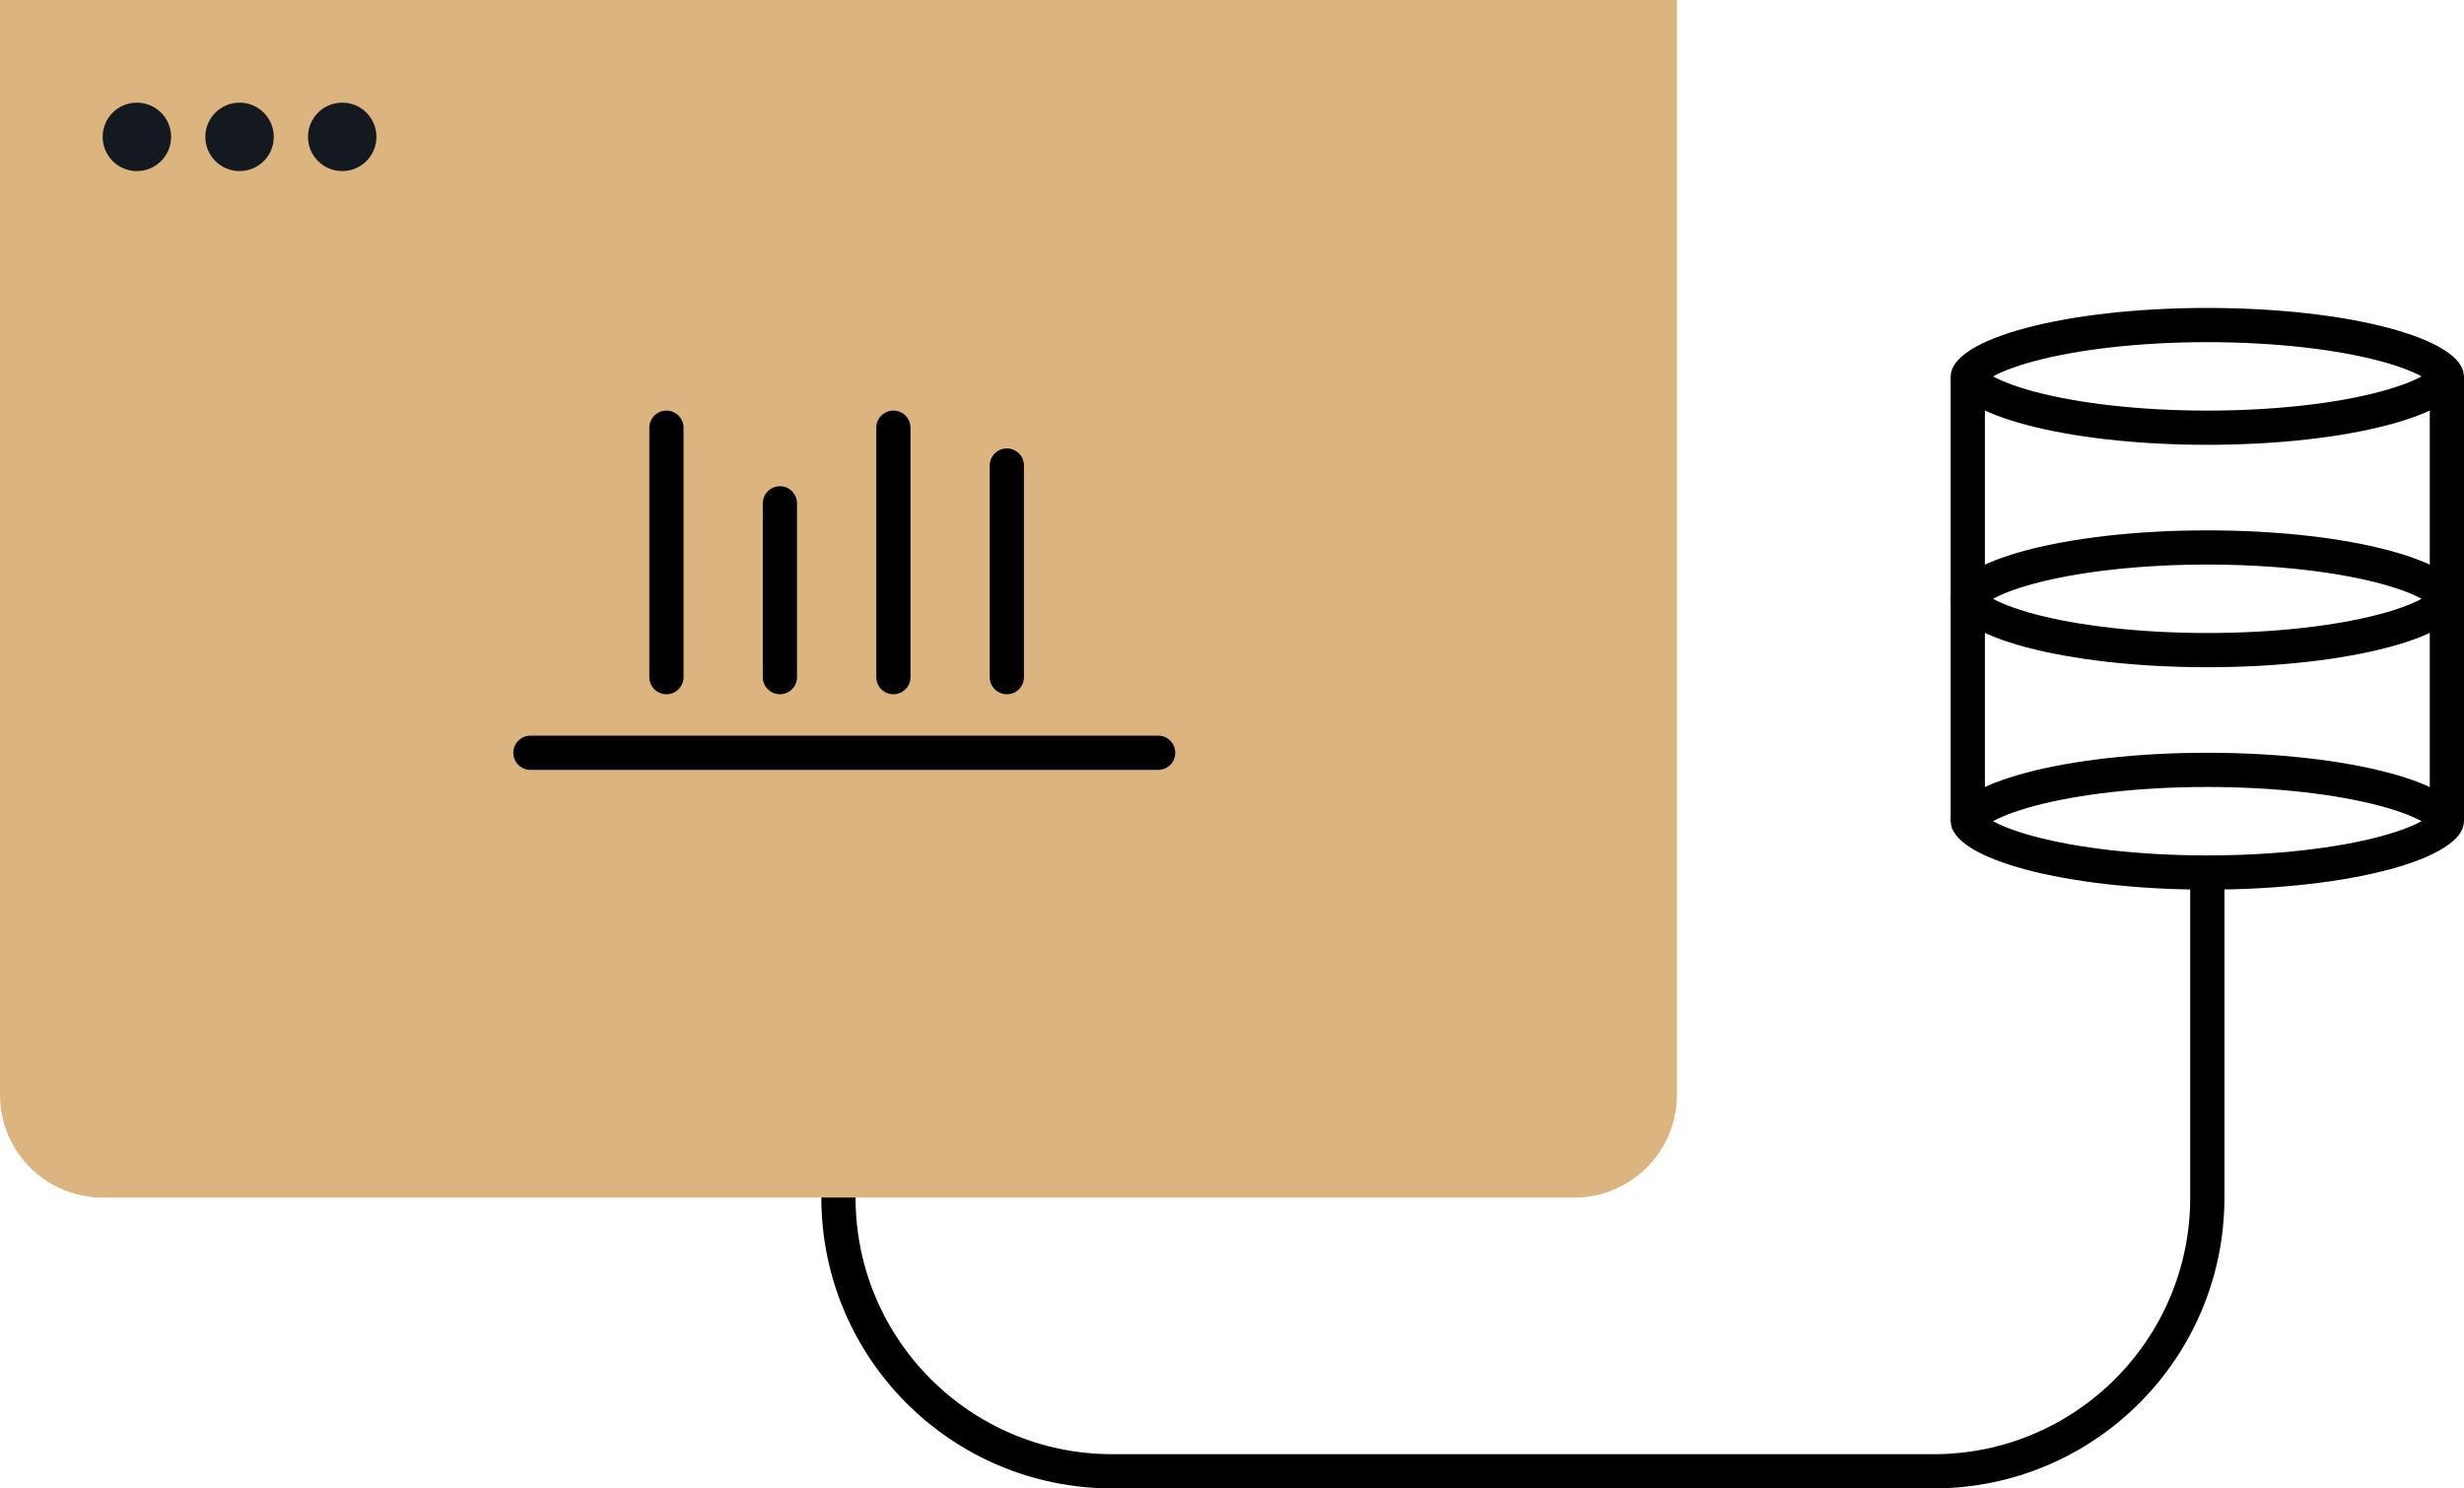 <?xml version="1.0" encoding="UTF-8"?> <svg xmlns="http://www.w3.org/2000/svg" width="144" height="87" viewBox="0 0 144 87" fill="none"><path d="M143 48C143 48.012 142.976 48.277 142.288 48.711C141.65 49.113 140.661 49.512 139.349 49.862C136.74 50.558 133.081 51 129 51C124.919 51 121.26 50.558 118.651 49.862C117.339 49.512 116.35 49.113 115.712 48.711C115.024 48.277 115 48.012 115 48C115 47.988 115.024 47.723 115.712 47.289C116.35 46.887 117.339 46.488 118.651 46.138C121.26 45.442 124.919 45 129 45C133.081 45 136.74 45.442 139.349 46.138C140.661 46.488 141.65 46.887 142.288 47.289C142.976 47.723 143 47.988 143 48Z" stroke="black" stroke-width="2"></path><path d="M143 22C143 22.012 142.976 22.277 142.288 22.711C141.65 23.113 140.661 23.512 139.349 23.862C136.74 24.558 133.081 25 129 25C124.919 25 121.26 24.558 118.651 23.862C117.339 23.512 116.35 23.113 115.712 22.711C115.024 22.277 115 22.012 115 22C115 21.988 115.024 21.723 115.712 21.289C116.35 20.887 117.339 20.488 118.651 20.138C121.26 19.442 124.919 19 129 19C133.081 19 136.74 19.442 139.349 20.138C140.661 20.488 141.65 20.887 142.288 21.289C142.976 21.723 143 21.988 143 22Z" stroke="black" stroke-width="2"></path><path d="M143 35C143 35.012 142.976 35.277 142.288 35.711C141.65 36.113 140.661 36.512 139.349 36.862C136.74 37.558 133.081 38 129 38C124.919 38 121.26 37.558 118.651 36.862C117.339 36.512 116.35 36.113 115.712 35.711C115.024 35.277 115 35.012 115 35C115 34.988 115.024 34.723 115.712 34.289C116.35 33.887 117.339 33.488 118.651 33.138C121.26 32.442 124.919 32 129 32C133.081 32 136.74 32.442 139.349 33.138C140.661 33.488 141.65 33.887 142.288 34.289C142.976 34.723 143 34.988 143 35Z" stroke="black" stroke-width="2"></path><line x1="115" y1="22" x2="115" y2="48" stroke="black" stroke-width="2"></line><line x1="143" y1="22" x2="143" y2="48" stroke="black" stroke-width="2"></line><path d="M49 65.643V70C49 78.837 56.163 86 65 86H113C121.837 86 129 78.837 129 70V51" stroke="black" stroke-width="2"></path><path d="M0 0H98V64C98 67.314 95.314 70 92 70H6C2.686 70 0 67.314 0 64V0Z" fill="#DCB480"></path><circle cx="8" cy="8" r="2" fill="#13191E"></circle><circle cx="14" cy="8" r="2" fill="#13191E"></circle><circle cx="20" cy="8" r="2" fill="#13191E"></circle><line x1="38.947" y1="39.579" x2="38.947" y2="25" stroke="black" stroke-width="2" stroke-linecap="round"></line><line x1="45.579" y1="39.579" x2="45.579" y2="29.421" stroke="black" stroke-width="2" stroke-linecap="round"></line><line x1="52.211" y1="39.579" x2="52.211" y2="25" stroke="black" stroke-width="2" stroke-linecap="round"></line><line x1="58.842" y1="39.579" x2="58.842" y2="27.211" stroke="black" stroke-width="2" stroke-linecap="round"></line><line x1="31" y1="44" x2="67.684" y2="44" stroke="black" stroke-width="2" stroke-linecap="round"></line></svg> 